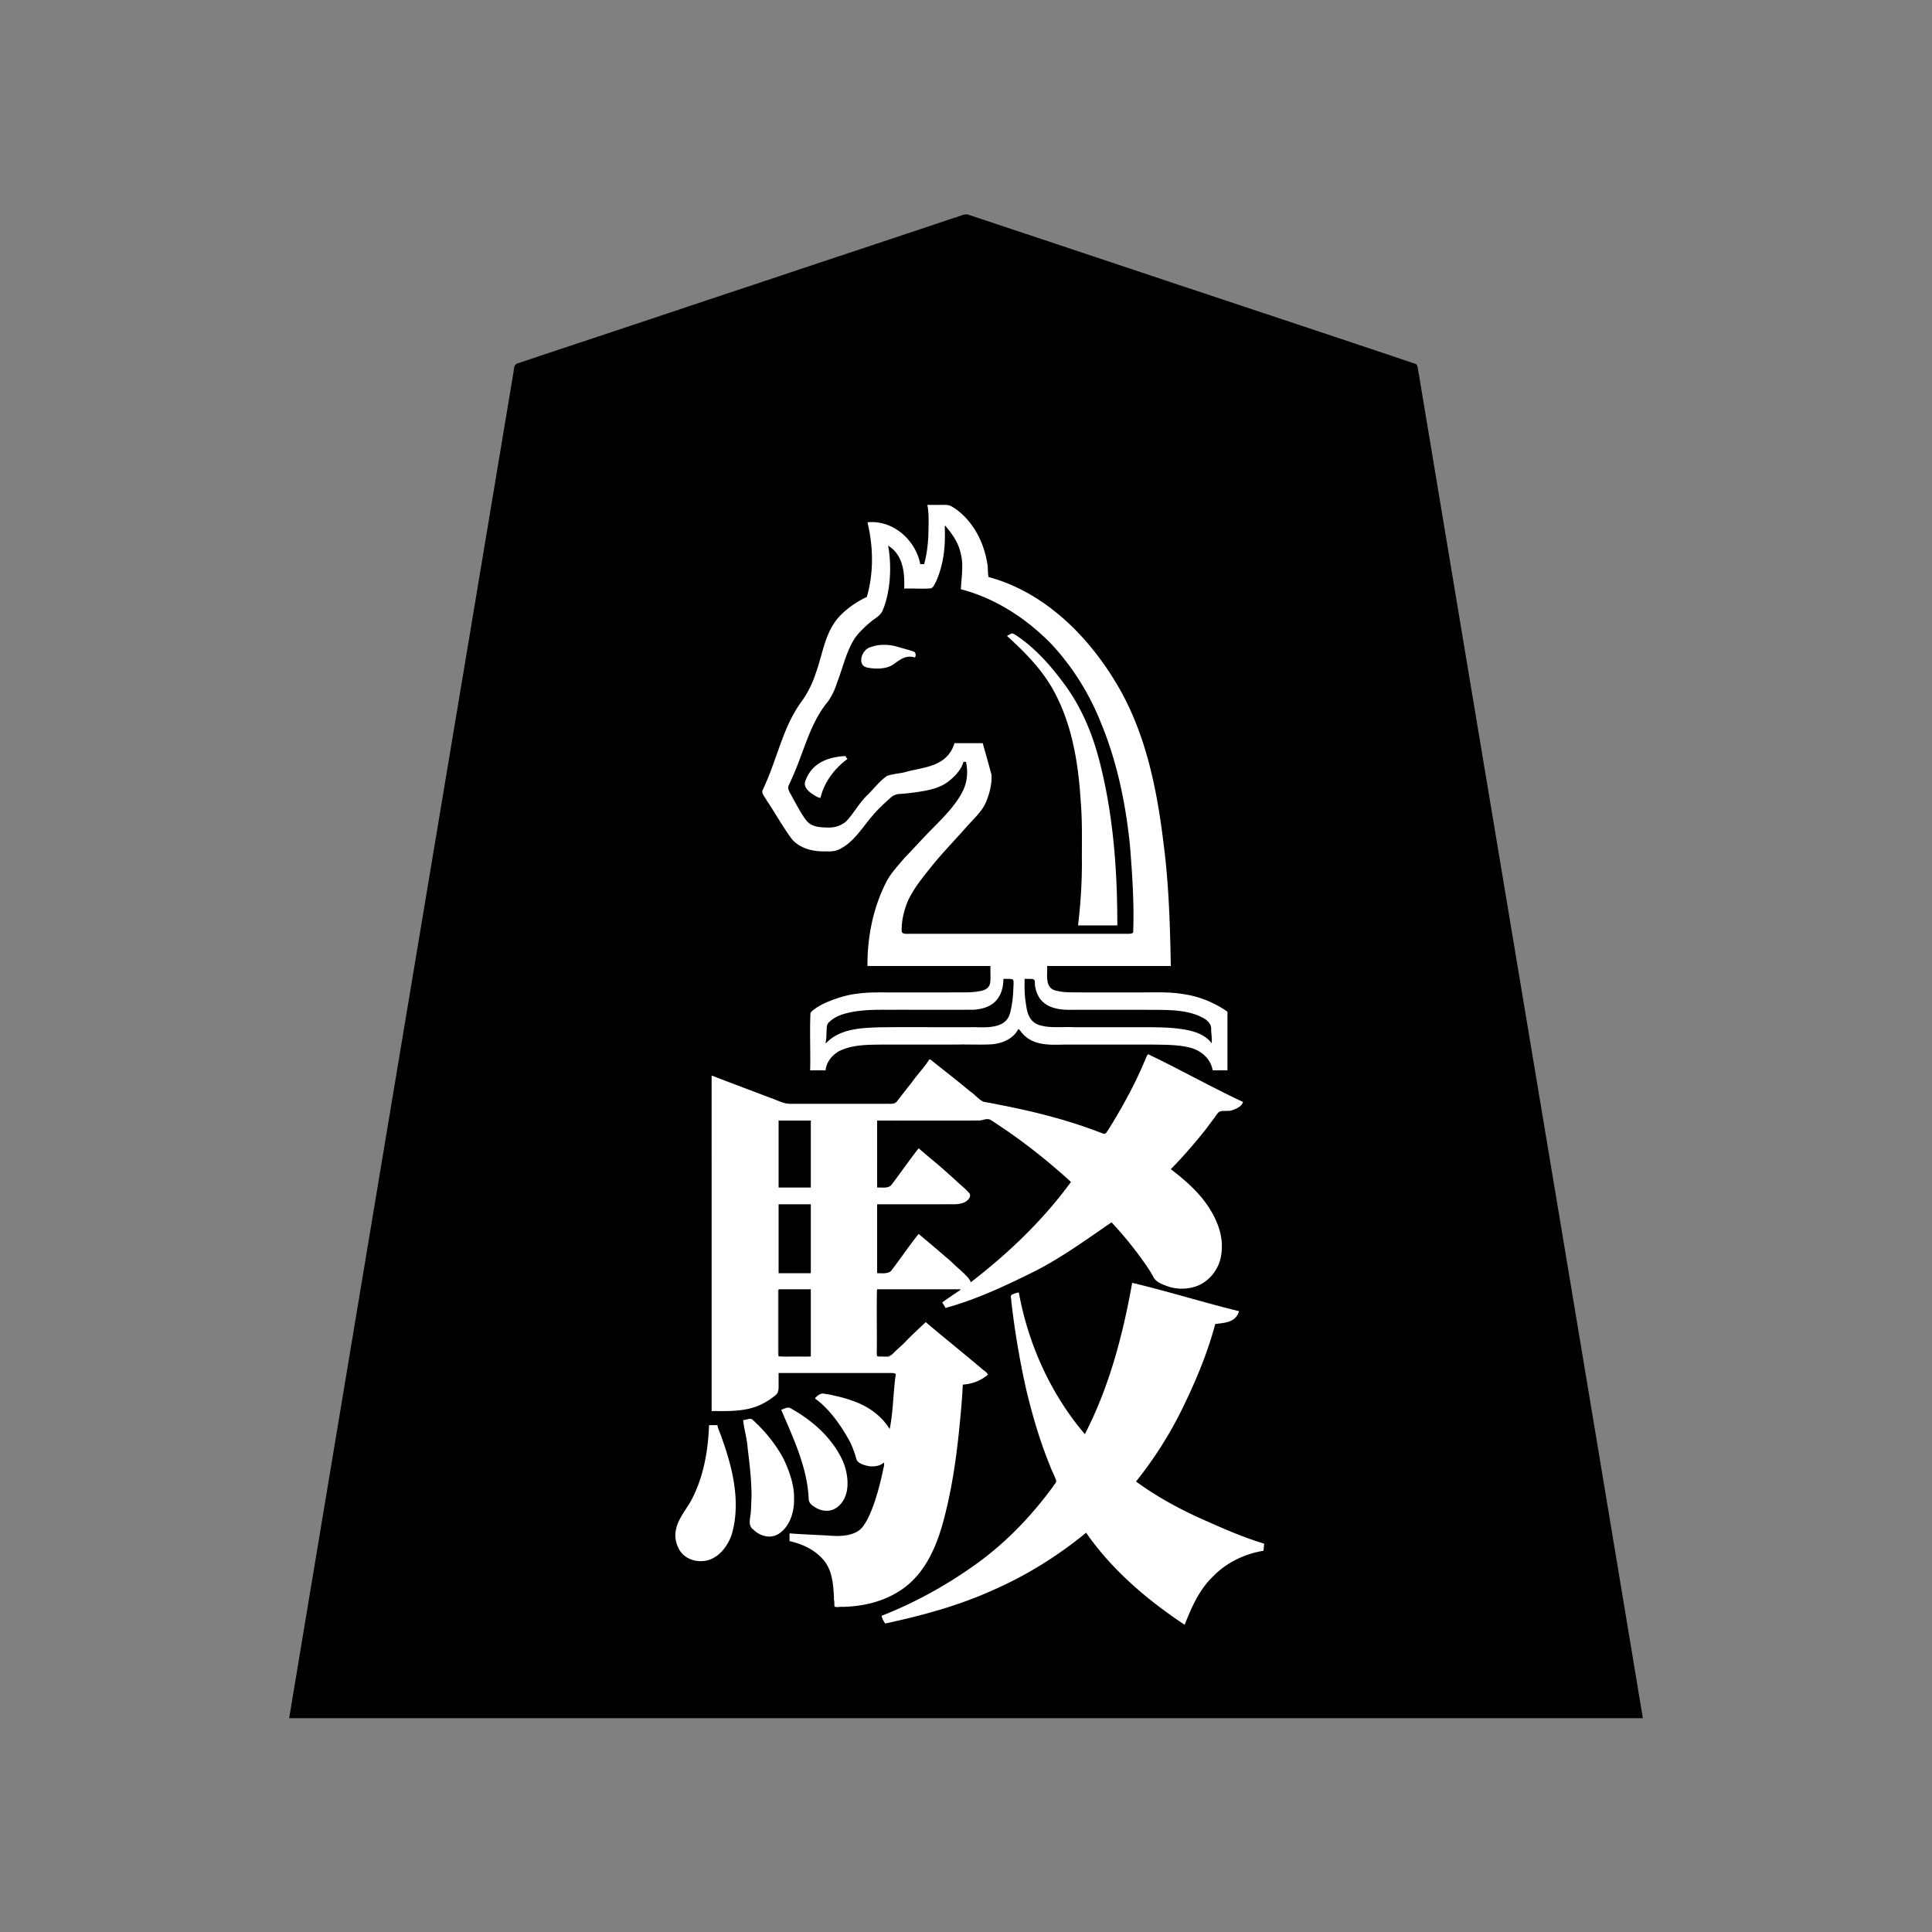 <svg xmlns="http://www.w3.org/2000/svg" width="3000" height="3000"><rect width="100%" height="100%" fill="#808080" stroke="none"/><path d="M1115 2212h-15c-1.445 39.376-8.36 79.637-26.69 114.961-6.571 11.689-15.103 22.297-20.51 34.647-8.522 20.313-7.923 53.365 22.85 62.037 19.308 5.648 40.35-3.09 51.08-19.66 17.53-24.128 17.022-55.023 16.206-83.274-2.335-29.268-9.952-58.027-20.026-85.504-2.098-7.65-6.614-16.032-7.91-23.207m-11-20c24.533.187 49.98 1.465 73.348-7.74 9.895-3.928 20.731-10.61 28.11-16.989 4.857-3.647 4.55-10.683 4.542-15.683V2133h179c.007 14.175-2.09 28.217-3.175 42.309-.788 6.61-1.44 13.215-2.229 19.825-1.473 6.52-.559 14.76-3.096 19.866-11.228-18.576-33.776-32.572-51.884-39.555-11.313-4.27-23.008-7.36-34.792-9.945-5.93-1.152-11.886-2.466-17.92-2.856-4.849.427-10.9 6.494-10.904 10.356 20.96 14.656 39.199 40.874 50.624 61.086 3.776 6.058 6.47 12.615 8.93 19.295 2.02 4.733 3.247 10.675 4.963 15.052 3.24 5.696 13.065 8.292 20.167 9.433 7.875 1.339 15.256-.833 22.316-3.866-3.63 17.832-8.242 35.418-13.514 52.825-7.175 21.966-17.321 54.489-47.747 56.356-14.322 1.504-28.8-.39-43.15-.708-14.216-.633-28.401-1.511-42.589-2.473v14c20.715 4.624 40.926 14.285 54.34 31.214 6.5 8.477 10.398 18.78 11.917 29.329.855 5.572 1.747 11.171 2.133 16.79.188 2.845.383 5.68.518 8.526.486 2.416-.245 5.423 1.592 5.141 1.061 2.66.072 6.701.5 10 43.312 4.35 89.4-9.258 121.475-38.975 30.527-30.104 43.51-72.796 53.548-113.132 14.075-62.981 21.364-127.513 24.977-191.893 10.078-.676 21.794-4.266 29.908-8.657 3.193-2.395 11.036-6.334 7.774-10.598-2.892-4.056-7.505-6.507-11.074-9.87a3983 3983 0 0 0-29.162-24.283c-13.696-11.075-26.974-22.655-40.731-33.635-3.533-2.874-6.987-5.87-10.489-8.755-5.823-5.748-10.892 2-15.116 6.12-5.157 4.32-10.146 8.82-14.712 13.78-5.472 5.242-10.563 10.884-16.208 15.934-3.101 2.408-5.958 5.102-8.665 7.939-1.837 2.467-6.05 5.008-5.525 7.525-4.852 1.234-10.136-.053-15.08.456-6.167.236-6.448-4.17-5.92-8.72.76-31.664-.926-63.688.5-95.236h125l1.5.5c-6.287 3.59-11.615 8.73-18.026 12.18-2.224 2.122-8.186 4.235-7.225 7.568.506 3.243 3.586 5.933 4.251 8.752 6.525.003 12.6-2.896 18.725-4.747 44.084-15.396 87.444-33.446 128.456-55.846 38.91-21.145 76.166-45.509 111.319-72.407 14.852 17.678 30.687 34.656 43.943 53.646 4.92 6.675 9.845 13.382 14.13 20.481 4.164 5.598 7.698 14.885 12.576 17.902 23.428 13.753 56.015 16.063 78.362-1.68 10.614-8.165 17.94-20.201 21.403-33.024 2.985-13.463 2.582-30.3-.013-42.608-10.48-40.63-40.515-72.302-73.303-96.51-.794-.636-1.828-1.19-2.598-1.707 18.467-19.263 36.284-39.121 52.735-60.163 4.033-5.386 8.07-10.728 12.099-16.115 2.981-3.825 5.51-8.07 8.842-11.592 2.48-2.826 8.867-.89 11.939-1.685 9.977-.058 25.367-5.545 25.385-15.945-47.361-22.138-93.19-47.962-140.332-70.678-2.793-1.129-6.454-3.744-9.14-2.528-4.137 4.896-4.783 10.701-7.731 15.826-16.746 37.122-35.905 73.345-58.297 107.38-47.371-18.958-96.938-32.073-146.859-42.36-13.061-2.381-25.99-5.548-39.118-7.514-4.005-.655-7.836-4.668-11.5-7.601-12.447-10.269-24.773-20.67-37.45-30.644-6.262-5.087-12.672-9.963-18.977-14.983-5.998-3.99-13.334-12.386-19.596-12.898-7.476 12.404-18.465 23.216-26.76 35.212-8.05 10.097-15.952 20.288-23.845 30.497-3.998 4.81-12.3 2.835-17.716 3.291-49.103-.006-98.18.007-147.27-.004-9.336-.201-20.54-6.776-30.912-9.95-30.726-10.577-60.58-24.214-91.497-34.046zm49 12c.627 14.221 5.685 27.992 6.528 42.247 3.15 25.07 6.36 50.213 6.453 75.525-.546 9.84-.4 19.77-1.556 29.555-.794 7.626-3.109 17.874 2.193 22.761 9.382 10.11 24.358 16.459 38.01 11.175 19.993-7.859 28.239-31.501 29.333-51.066 1.18-21.601-3.453-43.046-12.888-62.51-11.595-26.134-30.494-48.492-51.12-67.92-4.547-3.934-12.04.323-16.953.233m344-1020h2c3.486 15.463 1.457 31.98-6.34 45.917-11.991 23.326-32.206 41.067-49.893 59.816-13.81 14.4-27.603 28.818-41.001 43.587-9.298 10.886-19.276 21.52-26.046 34.27-21.36 40.804-30.204 87.669-29.72 133.41h191c-.556 8.398.886 18.61-.99 26.163-2.507 7.968-9.965 9.94-17.2 11.167-30.797 3.388-62.058.509-92.965 1.67-44.343.683-90.623-4.46-133.171 11.333-9.422 3.562-18.79 7.506-27.1 13.328-2.938 2.1-6.353 4.254-8.118 7.494-1.3 30.207.236 60.606-.456 90.845h26c.997-12.703 9.98-23.358 20.52-29.575 21.244-10.625 45.681-10.118 68.76-10.425h112.136c18.514-.417 37.047.522 55.543-.313 16.971-.48 32.83-8.858 42.541-22.687 9.075 14.925 27.132 22.099 43.99 22.87 19.348.366 38.703-.063 58.05.13 37.518.028 75.026-.034 112.53.018 17.924.583 36.482-.017 53.675 6.068 15.69 4.574 28.358 17.72 31.255 33.914h25v-93c-19.862-13.933-43.415-23.826-67.703-27.202-19.93-3.593-40.256-2.935-60.394-2.798h-93.549c-14.86-.29-30.08.946-44.668-2.695-17.056-3.446-13.66-24.089-13.686-36.305h192c-.918-63.105-2.929-126.191-10.857-188.865-10.552-88.62-28.6-178.983-76.17-256.07-44.45-72.96-111.36-138.283-195.973-161.065-1.612-7.068-.41-14.504-2.045-21.6-3.937-23.983-13.607-47.122-29.303-65.856-7.644-8.784-16.369-16.913-26.62-22.548-5.77-3.096-12.698-1.56-18.993-1.996H1439c3.797 29.526 1.998 65.612-5 92h-4c-4.226-18.746-13.935-35.985-28.987-48.168-7.168-5.661-14.947-10.566-23.396-14.065-9.827-4.46-21.203-1.997-31.617-2.767 2.896 19.265 8.249 38.39 7 58.148 1.034 19.727-3.492 38.88-8 57.852-17.088 7.619-35.504 21.223-46.36 34.553-19.464 24.407-22.84 56.898-33.394 85.173-4.71 14.298-11.417 27.92-19.93 40.298-8.687 11.607-15.848 24.197-21.996 37.316-15.07 33.36-24.041 69.209-40.008 102.211-3.458 5.755 2.52 11.695 5.01 16.392 13.177 19.993 25.09 40.834 38.922 60.38 12.393 15.822 33.291 21.239 52.558 20.676 32.913 3.621 52.724-26.035 68.658-46.605 8.855-11.336 18.736-21.798 29.33-31.53 5.156-4.433 10.414-9.781 17.53-10.674 7.535-.653 15.084-1.26 22.579-2.291 16.487-2.277 33.552-4.41 48.38-12.566 12.951-7.522 27.22-21.592 30.721-35.333m-238 922.5c-1.731-3.188-.54-8.38-1-12.478V2003c-16.435-.213-33.842.213-50 0v77.05c.014 6.599-.017 13.176.009 19.764.231 1.981.078 5.698 1.801 6.541 8.103 1.329 16.523.176 24.71.645 8.095-.588 16.46.754 24.48-.5m-49-263.5h48v-102h-48zm0 133h48v-105h-48zm2 212c-.04 5.628 3.443 10.438 5.68 15.338 16.7 37.992 33.236 77.282 36.654 119.161-2.318 22.241 32.171 31.066 46.35 19.137 17.45-13.863 18.29-35.619 14.728-55.842-9.918-44.386-46.803-76.277-83.885-98.398-6.862-5.354-12.958-1.907-19.527.604m12-964.5c6.12 10.422 11.308 21.686 17.664 32.043 4.668 7.52 9.694 17.414 16.545 22.207 6.011 4.351 13.453 5.655 20.675 5.997 10.937 1.262 22.48-.395 31.418-7.336 8.711-6.273 13.664-16.2 20.17-24.388 9.637-12.42 20.217-24.088 31.26-35.256 4.094-4.324 8.428-8.382 13.18-11.962 3.661-2.812 10.035-2.81 15.248-4.13 18.47-3.63 36.895-7.671 54.965-12.984 16.24-4.404 32.435-17.268 35.875-34.691h46c4.509 16.379 9.32 32.787 13.617 49.22 1.24 15.676-4.025 34.184-9.793 47.12-6.594 12.776-17.215 22.911-26.892 33.284-17.507 20.079-36.157 39.111-53.132 59.66-14.393 17.176-28.503 34.955-38.827 54.934-4.543 9.885-7.779 20.259-9.51 31.007-.836 5.12-1.37 11.263-1.311 16.013-.242 6.243 8.319 4.506 12.232 4.762h329.506c5.967-.415 15.667 2.011 16.007-5.119.707-44.7-1.3-89.399-5.716-133.86-6.731-64.977-20.87-129.599-46.122-190.018-17.736-43.76-43.347-84.391-75.534-118.978-38.357-39.414-86.902-71.199-140.525-85.025.478-17.738 4.763-35.935.227-53.61-3.923-15.693-11.099-30.878-22.727-42.39-1.366 12.194.554 24.86-1.566 37.082-2.791 16.692-5.957 33.722-13.517 49.05-4.194 11.12-12.884 9.272-22.18 8.868H1403c-.132-12.278-.212-24.725-3.187-36.705-2.84-11.162-10.123-20.458-18.313-28.295.839 18.75 2.991 38.324.51 57.285-2.379 15.213-4.657 30.995-12.135 44.737-2.959 5.004-9.533 8.615-14.5 12.723-9.32 7.57-19.823 17.278-26.31 26.237-12.306 17.91-17.322 39.66-24.805 59.72-4.836 15.4-10.047 31.218-20.78 43.711-14.908 18.565-24.239 40.695-32.211 62.912-8.495 22.042-16.104 45.504-27.269 66.175m51 16.5c3.029-13.06 10.653-27.153 17.818-37.022 4.237-5.566 9.02-10.69 14.187-15.402 2.438-2.44 5.547-4.114 7.95-6.583 3.265-2.77-.112-4.87-.955-7.993-17.39.374-35.569 4.363-49.202 15.847-6.553 5.692-11.474 13.025-14.549 21.099-4.59 9.232-.06 16.597 7.204 21.768 4.882 3.906 11.538 8.36 17.547 8.286m9.5 376c21.732-20.318 53.77-20.663 81.485-21.853 47.546-.419 95.099.076 142.639-.147 21.33.287 49.995 2.858 57.865-19.317 3.543-10.213 4.747-23.047 5.678-32.84-.004-5.6.995-12.218.453-17.344.332-3.566-3.555-3.348-5.87-3.468-2.574-.062-5.178-.01-7.75-.031.13 13.491-3.89 27.782-14.413 36.798-8.328 7.559-21.747 10.554-31.657 11.113-44.765.255-89.51-.047-134.276.089-21.351-.12-43.002.07-63.822 5.54-9.239 2.104-19.582 7.074-25.905 13.11-4.579 3.81-3.953 8.729-4.271 13.786-.475 4.118-1.222 10.097-.156 14.564m137-594c2.692-3.401 1.746-10.399-2.863-11.718-10.24-2.854-20.38-6.194-30.725-8.606-14.922-2.525-32.562-3-45.306 6.909-5.43 4.802-7.058 13.802-6.23 20.122.233 8.536 11.51 9.498 17.152 10.138 11.408.897 25.024 1.717 36.21-7.155 8.693-7.588 19.942-13.142 31.762-9.69m-58.5 821c6.774-.45 16.38 2.157 21.063-5.226 7.76-10.696 15.805-21.17 23.517-31.89a495 495 0 0 0 10.487-14.306c3.164-3.996 6.683-11.401 11.43-7.494 15.905 12.303 30.561 26.098 45.896 39.046a349 349 0 0 1 17.02 15.667c4.864 4.403 11.065 9.248 14.515 14.28 4.867 13.59-15.888 18.654-24.247 17.907-39.893.046-79.79-.009-119.681.016v105c4.808-.222 10.542.342 14.91-.36 3.624-.02 6.11-5.8 8.181-7.88 8.646-11.875 17.624-23.525 26.175-35.468 3.381-4.284 6.335-8.874 9.68-13.184 1.296-1.71 3.62-3.726 5.406-3.614 14.657 10.767 27.838 23.645 41.96 35.102 7.018 5.704 13.351 12.18 20.14 18.128 3.575 2.825 6.896 5.941 10.023 9.251 2.621 3.1 7.574 6.66 8.525 10.025h1.5c52.467-40.188 99.954-86.556 141.193-138.223 2.716-3.244 5.32-6.54 7.922-9.871 3.286-3.543.907-6.602-2.405-9.042-21.344-19.161-43.7-37.133-66.474-54.545-11.473-8.412-23.03-16.645-34.764-24.664-5.748-3.567-12.067-8.433-17.504-11.423-3.168-2.38-7.084-1.34-10.097-.084-3.755.874-7.645.847-11.47.852H1363zm323.5 539c29.63 43.49 68.21 80.311 109.935 112.05 10.385 7.781 20.883 15.407 31.637 22.653 2.11 1.457 4.28 2.821 6.384 4.267 1.817 1.091 4.747 3.101 6.35 2.032 11.842-31.346 27.706-63.411 55.2-84.418 18.947-15.89 42.808-25.406 66.994-29.584.291-4.33.818-8.674 1-13-39.87-12.166-78.355-29.407-115.895-47.418-27.602-12.311-53.41-28.637-78.08-45.948-5.355-3.501 2.645-10.155 4.712-13.663 26.147-33.41 47.45-70.223 65.938-108.305 18.896-39.789 36.01-81.082 47.325-123.666 13.435-2.341 34.401-1.908 37-22-27.975-6.933-55.814-14.897-83.678-22.341-13.952-3.927-28.09-7.202-41.983-11.294-13.809-2.715-29.474-8.966-42.339-10.365-13.684 80.608-36.092 160.511-72.5 234-52.242-62.384-87.12-138.97-101.5-219-4.128-.168-8.063 1.213-11.767 2.895-4.505 1.1-2.183 8.243-2.064 11.337 3.717 34.103 9.193 67.982 15.52 101.68 8.677 44.7 19.967 89.049 35.727 131.805 2.827 8.094 6.082 16.053 9.281 24.001 2.487 7.192 7.256 15.22 8.75 22.022-5.994 13.098-17.43 23.157-25.584 34.846-32.365 39.052-69.708 74.182-111.763 102.687-41.613 28.186-86.397 52.23-133.1 70.727-.015 3.94 1.54 7.75 3.71 10.99 1.777 3.525 6.519 2.457 9.83 1.59 21.133-4.789 42.4-9.105 63.133-15.5 44.85-12.438 88.725-28.747 130.162-50.008 39.406-20.736 77.198-44.837 111.665-73.072m-13.5-944h63c.081-88.928-6.394-179.022-29.884-265.17-11.008-40.192-28.113-79.22-53.224-112.63-12.313-16.653-25.558-32.673-40.367-47.175-7.076-7.2-16.298-14.674-23.603-20.338-4.218-3.058-8.359-6.261-12.85-8.905-4.454-3.73-9.876.829-13.072 2.218-.068 4.813 5.762 7.818 8.62 10.996 27.567 24.221 51.544 53.232 68.354 85.952 26.242 52.294 34.29 111.288 37.693 168.912 3.012 62.036 2.087 124.401-4.667 186.14m208 178.75c-1.202-7.473-.74-15.101-1.836-22.56-2.081-9.683-17.05-14.954-23.84-17.915-10.295-3.878-21.294-4.774-32.074-6.17-22.252-1.904-44.681-.674-66.976-1.105-33.722-.014-67.423.017-101.132-.01-14.811-.22-31.31-4.719-40.936-16.807-4.061-5.762-6.73-12.536-7.84-19.49-1.107-3.348.713-9.106-2.167-11.041-3.932-.868-8.163-.65-12.199-.652-.14 11.24-.28 22.553 1.6 33.686 1.971 13.467 3.666 30.546 21.59 36.19 16.134 4.852 33.38 2.437 49.94 3.124h114.906c18.457.151 37.017.2 55.3 2.869 16.481 2.327 34.194 7.082 45.664 19.881" style="fill:#fff;fill-rule:evenodd;stroke:none"/><path d="M449 2668h2102c-110.242-665.144-221.837-1330.12-332.532-1995.186-3.476-20.835-6.96-41.682-10.42-62.51-1.682-10.253-3.434-20.498-5.126-30.74-1.284-4.301-.763-13.077-5.037-14.575-157.034-52.902-314.464-104.735-471.586-157.384-59.003-19.668-117.989-39.359-177-59-12.991-4.38-26.002-8.647-38.997-13.002-3.112-1.025-6.191-2.224-9.42-2.795-5.85.042-13.257 4.126-19.018 5.393-97.504 32.546-195.061 65-292.567 97.54-73.178 24.36-146.325 48.77-219.478 73.159-54.841 18.294-109.718 36.516-164.531 54.86-6.415 1.276-7.163 6.488-7.57 12-26.516 158.994-52.99 317.976-79.524 476.964A2145928 2145928 0 0 0 449 2668m665-455h-13c-1.445 39.376-8.36 79.637-26.69 114.961-11.437 21.937-36.376 44.735-20.44 76.695 10.141 20.252 38.474 25.055 56.552 12.983 13.156-7.824 22.72-24.126 26.471-37.271 13.365-49.25.64-101.128-16.141-147.598-1.857-6.487-5.765-13.635-6.752-19.77m-9-22c24.188.197 49.33 1.26 72.273-8.111 9.726-3.895 20.261-10.683 27.53-16.92 4.534-3.944 4.306-10.864 4.197-15.97V2132h171.6c3.406.155 7.766-.432 10.4 1.5-4.123 27.858-3.822 57.63-9.5 85.5-11.589-18.803-29.846-32.742-50.239-41.078-10.844-4.295-22.079-7.845-33.48-10.261-6.008-1.473-12.073-2.76-18.209-3.473-5.14-1.429-9.945 2.795-13.572 6.312v1.5c20.96 14.656 39.199 40.874 50.624 61.086 3.776 6.058 6.47 12.615 8.93 19.295 2.02 4.733 3.247 10.675 4.963 15.052 3.25 5.697 13.056 8.29 20.165 9.433 7.57.573 15.968-.474 21.818-5.866 1.39 4.165-1.3 9.611-1.67 13.694-3.643 17.035-8.121 33.907-13.724 50.404-4.33 11.668-8.833 23.454-16.045 33.712-11.067 17.03-36.95 17.156-54.428 15.62-20.208-1.194-40.457-1.806-60.633-3.43v12c20.88 4.641 41.27 14.441 54.658 31.628 11.835 15.747 13.274 36.35 14.282 55.241.083 4.66-.1 9.358.531 13.967 1.81 3.72 9.145.592 12.118 1.338 31.47-.56 63.302-7.792 89.876-25.155 39.359-25.212 58.104-70.833 69.025-114.192 12.155-46.908 18.974-95.106 23.626-143.275 2.084-20.81 3.983-41.653 4.884-62.552 14.181-.93 28.363-6.01 39-15.5-1.87-4.613-8.234-7.427-11.455-10.848-28.178-23.766-56.944-46.821-85.045-70.652-11.384 10.85-23.124 21.33-33.87 32.87-5.71 5.532-11.92 10.537-17.368 16.352-5.762 5.963-16.925 2.853-24.262 3.778v-104h128.5l1.5.5c-9.318 6.414-20.678 13.782-29 20 1.749 2.57 4.215 6.076 5 8.5 48.226-13.043 94.027-34.826 138.651-56.932 42.11-21.445 80.635-49.497 119.349-76.068 17.53 18.813 34 38.866 48.94 59.846 5.356 7.548 10.661 15.186 15.145 23.285 3.353 8.058 11.126 11.86 19.202 14.778 14.608 6.11 31.394 6.784 46.463 1.987 21.626-6.823 37.542-27.263 40.562-49.49 3.848-23.628-3.344-46.894-15.27-67.087-15.328-26.62-38.918-47.44-63.042-65.819 18.709-18.99 36.107-39.166 52.78-59.958 4.04-5.151 7.808-10.481 11.8-15.658 3.003-3.7 5.975-8.49 8.756-11.852 4.525-5.35 15.43-1.315 22.493-4.292 6.241-2.072 15.331-6.407 16.171-12.74-49.679-23.17-97.65-50.381-147.167-74-2.937 2.808-4.032 8.626-6.34 12.738-13.73 32.432-30.528 63.442-48.72 93.552-3.528 5.232-6.943 11.955-10.653 16.392-2.284 2.22-6.925-.788-9.226-1.32-46.219-17.833-94.302-30.405-142.793-40.25-12.514-2.508-25.053-5.118-37.632-7.224-8.054-3.465-13.863-11.701-21.281-16.367-20.227-16.925-41.133-33.028-61.688-49.521h-1.5c-7.476 12.404-18.465 23.216-26.76 35.212-8.05 10.097-15.952 20.288-23.845 30.497-3.998 4.81-12.3 2.835-17.716 3.291h-147.308c-10.898.118-20.666-5.926-30.785-9.151-30.51-11.626-61.206-23.032-91.586-34.849zm49 14c1.202 14.347 6.007 28.24 6.842 42.688 3.095 25.388 6.226 50.928 6.119 76.549-.628 9.674-.366 19.439-1.674 29.049-1.291 7.483-3.054 16.785 4.72 22.056 10.051 9.824 25.752 14.452 38.553 6.733 18.53-11.558 25.075-35.398 24.44-55.901.461-20.64-8.108-43.863-16.207-60.588-12.103-23.067-29.109-43.64-48.313-61.109-3.487-3.361-10.717.952-14.48.523m342-1022h4c3.222 15.008 2.143 31.182-4.888 45.055-11.034 23.012-33.058 43.952-49.087 60.42-14.11 14.183-27.3 29.172-41.289 43.452-9.342 11.223-19.617 21.86-26.935 34.615-21.575 40.741-31.214 87.565-30.801 133.458h191c-.428 8.584.617 18.823-.569 26.644-1.6 8.239-8.793 11.192-16.114 12.394-15.104 2.93-30.626 1.597-45.872 1.962h-82.2c-20.118.287-40.378-.872-60.372 1.754-13.645 1.386-26.938 5.06-39.754 9.801-9.238 3.512-18.39 7.395-26.544 13.106-2.939 2.1-6.354 4.254-8.12 7.494-1.3 29.542.237 59.265-.455 88.845h24c1.05-12.834 10.19-23.72 20.995-29.812 21.317-10.5 45.798-9.868 68.885-10.188h112.136c18.486-.466 37.026.586 55.497-.362 15.819-1.187 34.29-8.38 41.487-23.638 2.555.77 4.313 4.177 6.34 6.435 19.26 22.265 50.16 17.227 73.653 17.565h125.126c19.552.253 42.905.008 60.433 4.43 17.613 4.02 33.421 17.004 36.448 35.57h23v-91c-19.997-14.092-43.737-23.853-68.193-27.3-20.185-3.468-40.72-2.832-61.103-2.7h-94.149c-14.8-.363-30.104.96-44.535-3.196-16.175-4.882-11.184-25.773-12.02-37.804h192c-1.13-62.915-2.953-125.845-11.018-188.328-10.615-88.413-28.746-178.518-76.434-255.313C1686.102 983.706 1619.342 918.693 1535 896c-1.612-7.068-.41-14.504-2.045-21.6-3.93-23.618-13.268-46.508-28.683-65.032-7.392-9.059-16.367-16.99-26.427-22.947-5.609-3.337-12.35-2.295-18.608-2.421H1440c3.013 15.003 1.722 33.306 1.547 47.203-.694 15.086-2.528 30.267-6.547 44.797h-6c-7.454-38.003-42.712-68.94-82-65 9.129 37.986 9.871 78.269-1 116-17.088 7.619-35.504 21.223-46.36 34.553-19.464 24.407-22.84 56.898-33.394 85.173-4.71 14.298-11.417 27.92-19.93 40.298-8.687 11.607-15.848 24.197-21.996 37.316-15.02 33.206-23.942 68.926-39.826 101.788-2.853 5.486 3.25 11.446 5.66 16.155 13.292 19.876 24.954 40.95 39.09 60.242 12.79 15.278 33.68 20.049 52.745 19.475 7.413.27 15.11.125 21.851-3.469 22.748-11.341 35.523-34.424 51.636-52.707 7.756-9.267 18.254-18.944 26.501-26.297 4.486-4.631 10.549-6.842 16.92-6.768 6.563-.428 13.084-1.167 19.598-2.06 16.335-2.233 33.081-4.703 47.698-12.851 12.453-7.716 26.449-21.309 29.807-34.848m-287 661h50v-104h-50zm0 133h50v-107h-50zm0 129h50v-104h-50zm4 83c18.596 43.69 40.256 88.603 42.641 137.162-.2 7.06 4.153 10.858 9.533 13.952 8.406 5.872 20.248 7.852 29.74 3.384 13.762-6.672 20.683-22.372 21.035-37.016.64-15.606-3.393-31.189-10.711-44.934-17.045-32.383-45.668-56.968-77.263-74.563-4.66-3.303-11.046 1.198-14.975 2.015m269-1035h44c4.497 16.374 9.327 32.766 13.607 49.209.95 15.722-4.447 34.24-10.754 47.001-7.053 12.526-17.884 22.35-27.33 32.967-17.586 19.958-36.158 39.033-53.013 59.652-13.958 17.532-28.87 34.989-38.419 55.461-4.498 9.908-7.24 20.489-9.024 31.192-.55 5.16-1.178 11.277-.919 16.037-.04 5.653 8.519 4.441 12.239 4.481h329.572c3.404-.004 6.799.005 10.188-.003 2.44-.04 6.831-.146 7.436-2.47 1.632-44.95-1.4-90.033-5.005-134.812-6.69-65.517-20.17-130.755-45.645-191.748-17.83-44.51-43.722-85.829-76.408-120.942-38.357-39.414-86.902-71.199-140.525-85.025.869-17.647 4.524-39.05-.18-55.09-3.254-17.036-13.47-31.122-24.32-43.91l-.5 1.672c1.002 23.987-.44 48.094-8.09 71.051-1.723 5.262-3.573 10.475-6.003 15.457-2.184 3.315-3.69 8.431-7.384 9.355-13.77 1.288-27.711-.203-41.523.465.742-21.452-.307-51.761-25-66.75 6.145 32.014 3.456 72.167-8.123 99.883-2.516 6.657-8.083 10.776-14.047 14.715-10.331 7.916-21.67 18.487-28.764 28.134-13.977 21.05-19.174 46.589-28.211 69.827-3.336 10.503-7.743 20.462-14.177 29.458-26.676 31.866-36.1 73.25-52.18 110.526-2.851 6.844-5.937 13.584-8.992 20.329-2.484 5.7 3.67 12.932 6.458 19.006 6.373 11.524 12.526 23.31 20.35 33.942 8.002 10.942 20.505 11.516 32.736 11.92 10.677.615 21.556-2.366 29.74-9.488 12.487-12.938 20.68-29.635 34.08-41.872 9.627-9.66 17.942-20.779 29.269-28.658 9.672-3.68 21.134-3.635 31.118-6.813 25.75-6.894 62.958-7.539 73.743-44.159m-208 85c5.839-24.665 21.821-45.756 42-60.5-1.32-1.315-2.607-2.645-3-4.5-17.04.811-34.872 4.794-47.947 16.523-6.206 5.579-10.883 12.64-13.804 20.423-4.413 8.78 1.405 15.62 8.402 20.726 4.247 2.905 9.465 6.805 14.349 7.328m8 379.5c.05.544.222 1.035.5 1.5 20.876-22.329 53.865-23.85 82.184-24.774 48.509-.645 97.033.117 145.54-.226 16.84-.116 50.806 4.195 57.857-20.977 3.146-10.993 4.502-22.506 5.232-33.88.002-5.593.986-12.27.243-17.365-.04-2.9-5.138-2.557-6.98-2.772-2.85-.014-5.734 0-8.576-.006.13 13.491-3.89 27.782-14.413 36.798-8.475 7.682-22.144 10.66-32.234 11.135-45.166.191-90.345-.035-135.498.067-21.415-.168-43.138.317-63.956 6.035-9.477 2.678-18.958 7.1-25.725 14.453-3.153 3.59-2.34 10.2-2.817 15.568-.23 5.08-.146 9.757-1.357 14.444m138.5-597.5c1.974-2.131 1.902-8.068-1.862-9.273-7.213-2.715-14.87-4.198-22.182-6.603-14.347-4.485-30.09-5.601-44.357-.294-14.08 3.243-21.92 28.104-5.985 31.618 12.728 2.893 29.691 2.578 39.949-4 9.569-6.358 19.573-16.354 34.437-11.448m-58.5 823c8.28-.263 18.651 2.094 23.304-5.57 13.902-18.338 26.98-37.349 41.196-55.43 15.038 13.444 31.112 25.748 45.874 39.493 5.672 4.852 12.068 10.86 17.103 15.475 5.043 4.575 10.483 8.765 14.891 14.01 5.046 5.027-.619 11.43-5.118 14.123-9.53 5.563-23.073 3.418-32.574 3.899H1362v107c6.503-.165 19.153 2.058 23.265-5.708 13.994-18.218 26.81-37.436 41.235-55.292 14.043 12.015 28.315 23.73 42.193 35.924 7.45 5.744 13.803 12.724 20.947 18.797 6.145 5.702 15.546 13.634 17.86 20.279 58.135-44.634 112.274-96.384 155.5-155.672-38.49-35.236-79.84-67.447-123.747-95.682-6.107-4.33-12.84.197-18.95.271-52.772.236-105.533-.043-158.303.083zm12.5 677c57.388-12.31 114.513-27.795 168.079-52.178 51.736-22.682 100.315-53.002 143.921-88.822 40.219 58.059 94.627 104.121 153 143 10.562-26.87 22.585-54.687 44.102-75.102 20.715-21.53 49.115-35.014 78.398-39.898.174-3.683.7-7.334 1-11-35.81-10.71-70.266-26.377-104.307-41.664-33.193-15.342-65.173-33.193-94.693-54.836 27.89-34.858 52.076-72.72 71.675-112.834 20.705-42.217 39.242-86.186 51.325-131.666 13.04-2.059 31.363-1.426 37-20-55.579-13.514-110.326-30.818-166-44-14.343 80.724-35.647 161.804-73.5 235-52.966-62.412-87.889-139.608-102.5-220-3.45.221-7.344 1.848-10.198 3.15-3.859.974-1.186 7.678-1.467 10.368a1302 1302 0 0 0 22.626 134.785c9.751 41.437 21.72 82.456 37.918 121.866 2.627 7.282 6.539 14.093 8.978 21.422 1.505 3.057-3.177 6.527-4.65 9.64-33.37 45.63-72.949 86.942-118.916 120.035-45.499 32.768-95.134 60.23-147.291 80.734.538 4.126 3.662 9.182 5.5 12m131.5-529.562c.342.41.631.299 1 .062-.32-.203-.644-.43-1-.062m58-1003.688c27.733 25.306 55.006 52.676 72.934 86.35 28.326 52.442 37.741 112.7 41.273 171.371 2.765 32.474 1.418 65.131 1.793 97.655-.185 31.378-2.29 62.742-6 93.874h61c.008-88.44-6.63-178.032-30.036-263.687-10.883-39.692-27.85-78.165-52.436-111.29-12.297-16.459-25.172-32.52-39.898-46.893-7.037-6.99-15.845-14.68-23.087-20.198a168 168 0 0 0-12.735-9.072c-1.798-.826-4.95-3.246-6.63-1.92-1.98.954-4.46 2.581-6.178 3.06zM1881.5 1620c.822-7.386-.924-15.37-.794-22.873.066-7.386-6.55-13.442-12.25-16.328-26.808-15.074-64.035-12.202-90.837-12.799h-111.9c-16.79.425-36.206-1.153-48.541-14.437-5.243-5.683-8.578-14.451-9.733-21.33-1.12-3.446.838-11.03-3.317-11.787-4.32-.77-8.77-.271-13.128-.446-.1 11.543-.34 23.12 1.436 34.557 2.038 13.855 3.418 31.788 22.137 37.445 16.814 4.82 34.727 2.175 51.951 2.998h114.906c18.39.166 36.903.301 55.088 3.23 16.726 2.503 34.264 7.63 44.982 21.77" style="fill:#000;fill-rule:evenodd;stroke:none"/></svg>